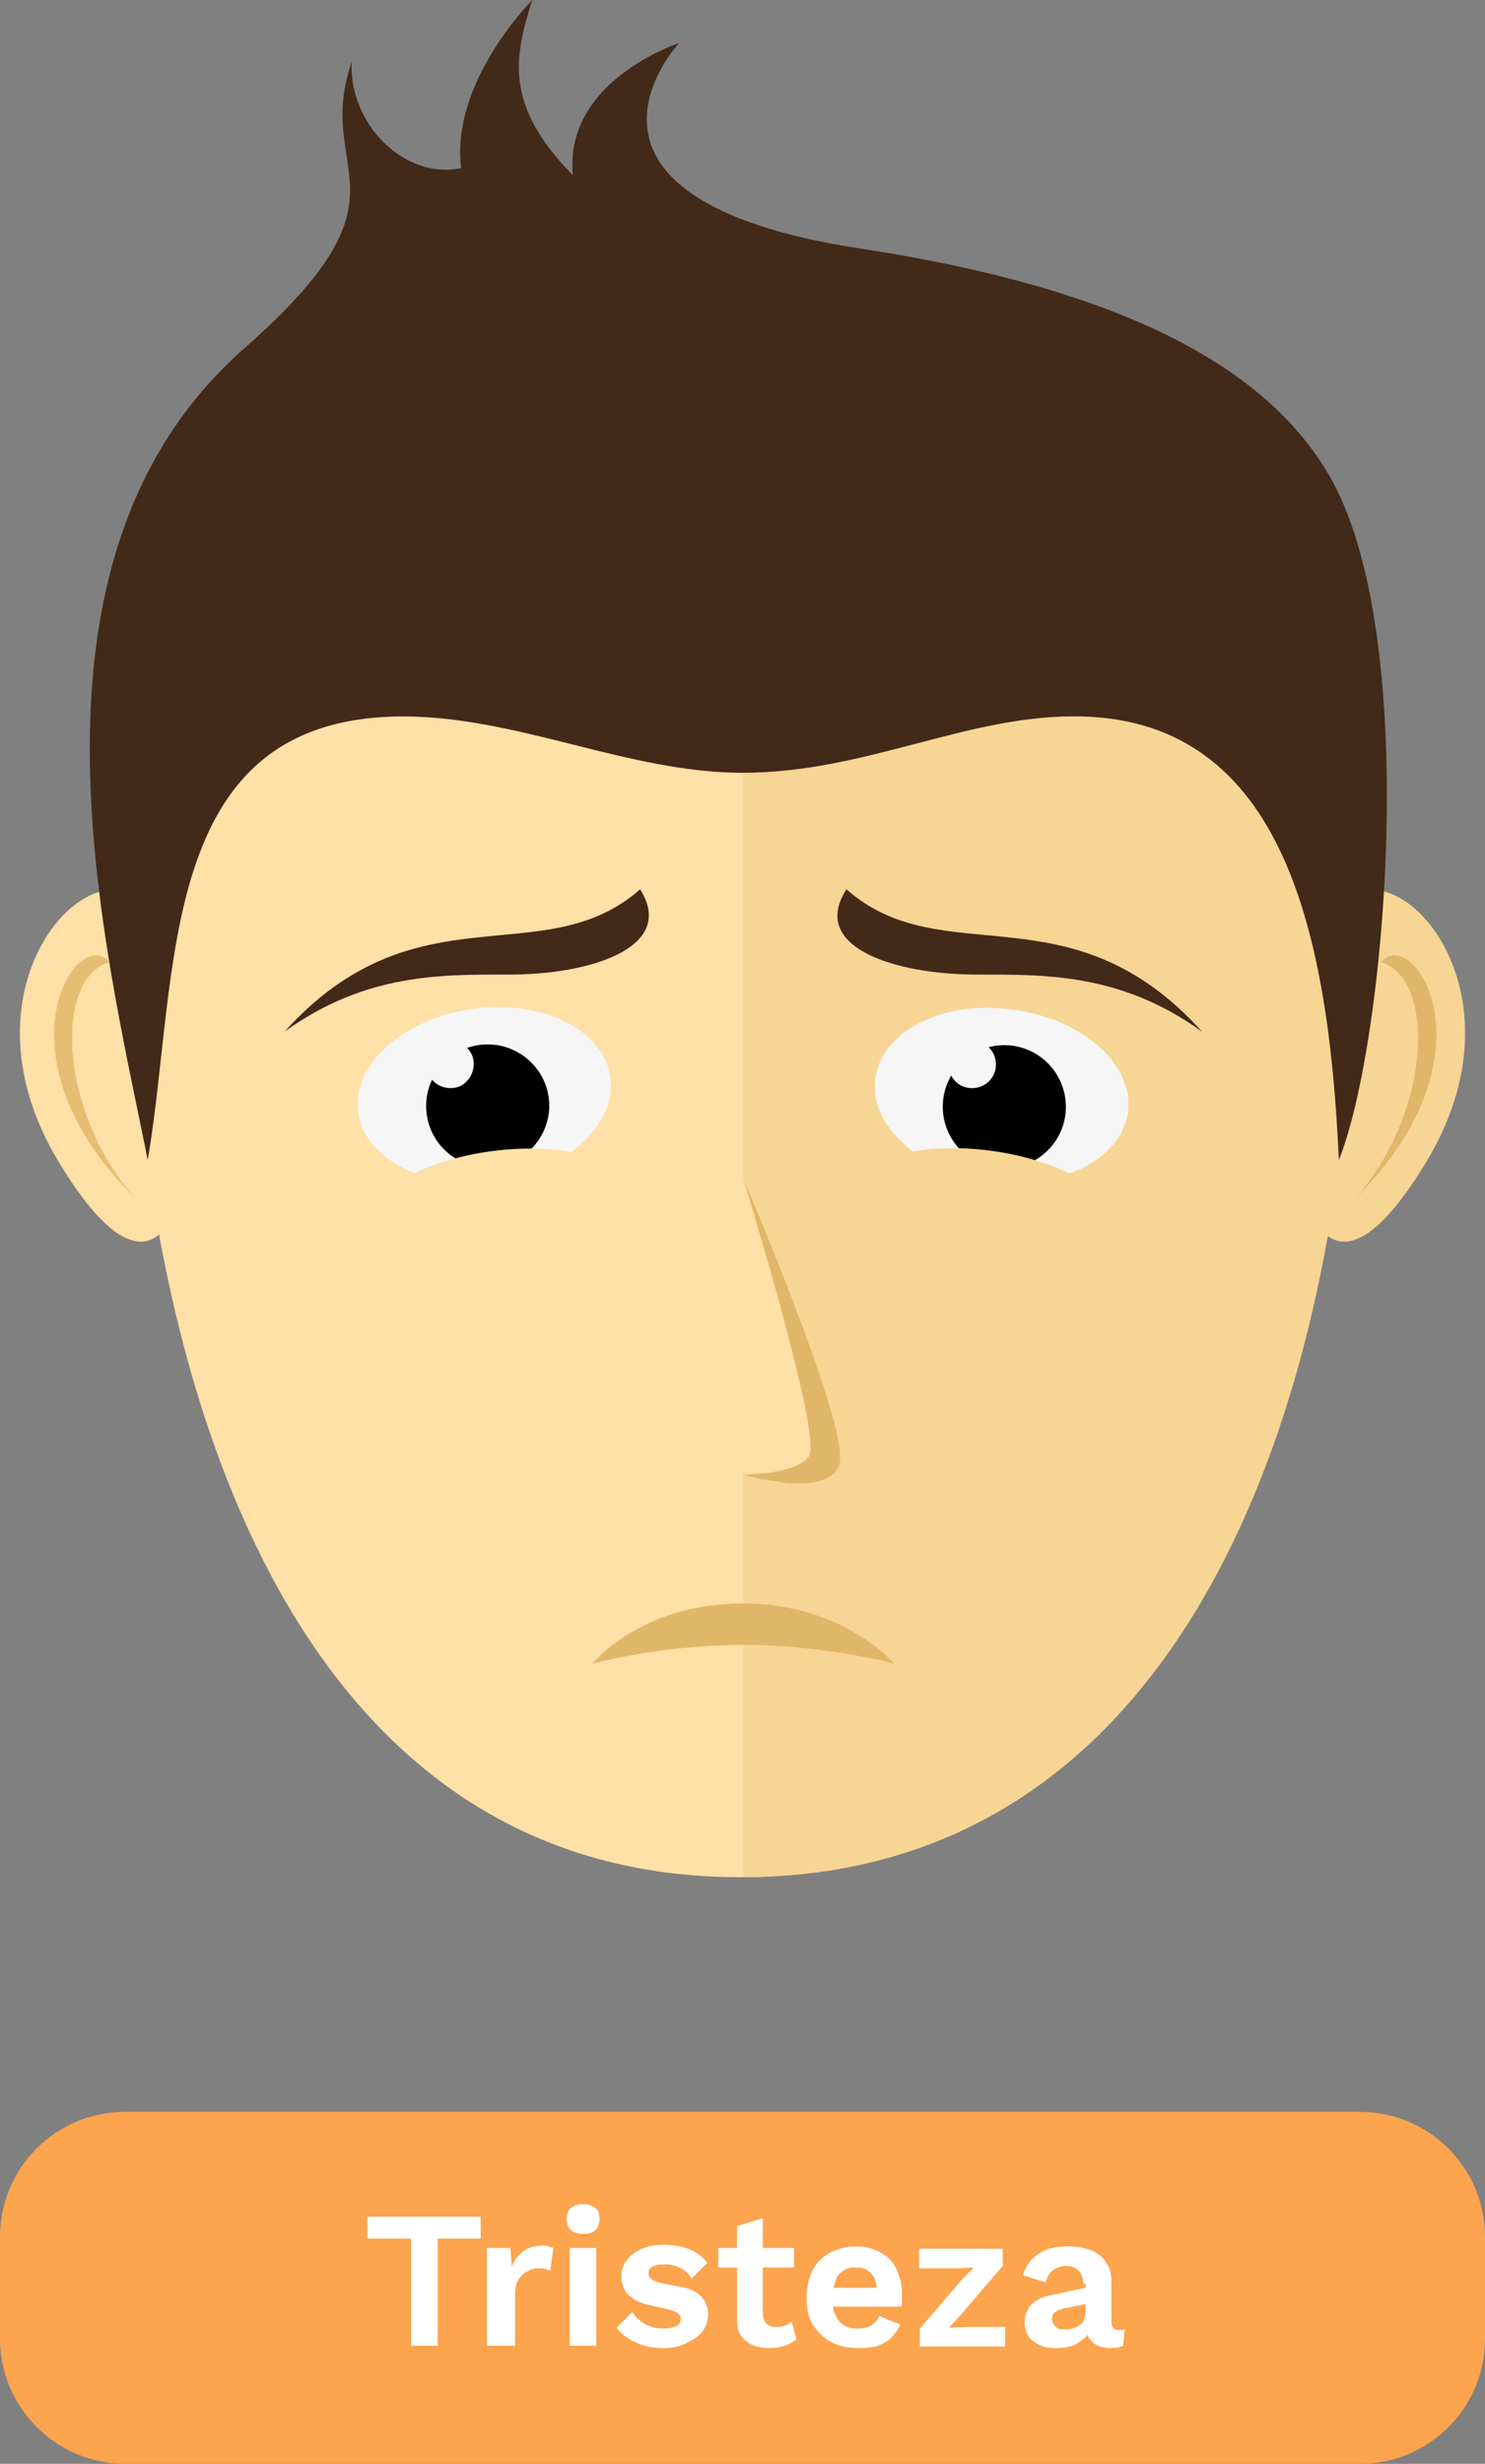 <?xml version="1.0" encoding="utf-8"?>
<!-- Generator: Adobe Illustrator 24.2.3, SVG Export Plug-In . SVG Version: 6.00 Build 0)  -->
<svg version="1.1" id="Layer_1" xmlns="http://www.w3.org/2000/svg" xmlns:xlink="http://www.w3.org/1999/xlink" x="0px" y="0px"
	 viewBox="0 0 190 315" style="enable-background:new 0 0 190 315;" xml:space="preserve">
<rect x="0" y="0" width="190" height="315" fill="#808080" stroke="none"/>
<style type="text/css">
	.st0{fill:#FFE0A6;}
	.st1{fill:#F7D594;}
	.st2{fill:#E6BE73;}
	.st3{fill:#E0B769;}
	.st4{fill:#432918;}
	.st5{fill:#F6F6F6;}
	.st6{fill:#FCA44E;}
	.st7{enable-background:new    ;}
	.st8{fill:#FFFFFF;}
</style>
<g>
	<path class="st0" d="M172.3,138.6C168.4,185.7,148.8,239.8,95,240c-53.7,0.2-72.8-54.3-77.3-101.4C14.5,103.3,25.1,77,25.1,77
		h141.2C166.3,77,175.3,102.1,172.3,138.6z"/>
	<path class="st1" d="M166.3,77H95.1v73.6c0,0,11.3,32.4,10.6,36c-0.7,3.6-10.6,1.8-10.6,1.8V240c53.7-0.2,73.4-54.3,77.3-101.4
		C175.3,102.1,166.3,77,166.3,77z"/>
	<g>
		<path class="st0" d="M17.2,114.7c-7-5.2-22.7,12.5-9.6,34s16.1,1.8,16.1,1.8L17.2,114.7z"/>
		<path class="st2" d="M14,123c-4.1-4.9-15.2,11.8,3.2,30.1C7.5,142,6.9,125.1,14,123z"/>
	</g>
	<g>
		<path class="st1" d="M172.8,114.7c7-5.2,22.7,12.5,9.6,34c-13.1,21.5-16.1,1.8-16.1,1.8L172.8,114.7z"/>
		<path class="st3" d="M176.7,123c4.1-4.9,15.2,11.8-3.2,30.1C183.2,142,183.7,125.1,176.7,123z"/>
	</g>
	<path class="st4" d="M18.9,148.3c4.1-23.9,0.9-56.7,32.7-56.7c14.7,0,28.8,7.2,43.4,7.2c16,0,29-7.6,43.5-7.2
		c25.7,0.7,31.5,27.7,32.8,56.7c6-14.8,10.7-67.6-1.4-87.8c-7.1-11.9-23-23.1-59.7-28.7c-42-6.4-23.3-26.3-23.3-26.3
		s-14.8,4.8-13.6,16.9C64.3,13.3,65.9,7,68.1,0c0,0-10.5,10.5-9.1,21.5C51.8,23,44.6,15.9,45,7.9c-5,14.6,9,16.6-13.7,36.6
		C0.6,71.4,13.3,120.3,18.9,148.3z"/>
	<path class="st3" d="M95.1,150.7c0,0,13.7,31.8,12.3,36.5c-1.4,4.6-12.3,1.3-12.3,1.3s6.6,0.1,8.4-2.3
		C105.3,183.7,95.1,150.7,95.1,150.7z"/>
	<ellipse transform="matrix(0.99 -0.139 0.139 0.99 -18.884 9.994)" class="st5" cx="62" cy="140" rx="16.3" ry="11.1"/>
	<path d="M70.2,140.3c-0.6-4.3-4.6-7.3-8.9-6.7s-7.3,4.6-6.7,8.9c0.6,4.3,4.6,7.3,8.9,6.7C67.8,148.5,70.8,144.5,70.2,140.3z"/>
	<path class="st5" d="M60.4,134.9c-0.7-1.5-2.4-2.2-4-1.6c-1.5,0.7-2.2,2.4-1.6,4c0.7,1.5,2.4,2.2,4,1.6
		C60.3,138.2,61,136.4,60.4,134.9z"/>
	<path class="st0" d="M85.3,156.2c-0.9-6.6-11-10.6-22.6-9s-20.2,8.3-19.2,14.9c0.9,6.6,11,10.6,22.6,9
		C77.6,169.5,86.2,162.8,85.3,156.2z"/>
	<path class="st5" d="M144.3,142.3c0.9-6.1-5.7-12-14.6-13.2c-8.9-1.3-16.8,2.6-17.7,8.7c-0.9,6.1,5.7,12,14.6,13.2
		S143.4,148.3,144.3,142.3z"/>
	<path d="M136.3,142.6c0.6-4.3-2.4-8.3-6.7-8.9c-4.3-0.6-8.3,2.4-8.9,6.7s2.4,8.3,6.7,8.9S135.7,146.9,136.3,142.6z"/>
	<path class="st5" d="M127.4,136.5c0.2-1.7-0.9-3.2-2.6-3.4s-3.2,0.9-3.4,2.6c-0.2,1.7,0.9,3.2,2.6,3.4S127.2,138.1,127.4,136.5z"/>
	
		<ellipse transform="matrix(0.139 -0.99 0.99 0.139 -49.582 261.163)" class="st1" cx="125.4" cy="159.1" rx="12.1" ry="21.1"/>
	<path class="st4" d="M108.3,113.7c12.4,10.9,28.6-0.5,45.5,18.2c-10.4-7.5-20.1-7.3-28.8-7.3C114.5,124.6,103.5,121.1,108.3,113.7z
		"/>
	<path class="st4" d="M81.9,113.7c-12.4,10.9-28.6-0.5-45.5,18.2c10.4-7.5,20.1-7.3,28.8-7.3C75.6,124.6,86.6,121.1,81.9,113.7z"/>
	<path class="st3" d="M95.1,205c12.8,0,19.3,7.7,19.3,7.7s-8.8-2.4-19.3-2.4c-10.6,0-19.3,2.4-19.3,2.4S81.9,205,95.1,205z"/>
</g>
<g>
	<path class="st6" d="M16,315h158c8.9,0,16-7.2,16-16v-13c0-8.9-7.2-16-16-16H16c-8.9,0-16,7.2-16,16v13C0,307.8,7.2,315,16,315z"/>
	<g class="st7">
		<path class="st8" d="M61.5,283.4v2.8H56v13.7h-3.4v-13.7H47v-2.8H61.5z"/>
		<path class="st8" d="M62.3,299.9v-12.5h3l0.2,2.4c0.3-0.9,0.8-1.5,1.5-2s1.4-0.7,2.4-0.7c0.3,0,0.5,0,0.8,0.1
			c0.2,0.1,0.4,0.1,0.6,0.2l-0.4,2.9c-0.2-0.1-0.4-0.1-0.6-0.2s-0.6-0.1-0.9-0.1c-0.5,0-1,0.1-1.4,0.4c-0.5,0.2-0.9,0.6-1.2,1.1
			c-0.3,0.5-0.4,1.1-0.4,1.9v6.5H62.3z"/>
		<path class="st8" d="M74.6,285.6c-0.7,0-1.2-0.2-1.6-0.5c-0.3-0.3-0.5-0.8-0.5-1.4c0-0.6,0.2-1.1,0.5-1.4c0.4-0.3,0.9-0.5,1.6-0.5
			c0.7,0,1.2,0.2,1.6,0.5c0.4,0.3,0.5,0.8,0.5,1.4c0,0.6-0.2,1.1-0.5,1.4C75.8,285.5,75.3,285.6,74.6,285.6z M76.3,287.4v12.5h-3.4
			v-12.5H76.3z"/>
		<path class="st8" d="M84.9,300.2c-1.3,0-2.4-0.2-3.5-0.7c-1-0.4-1.9-1.1-2.5-1.9l2-2c0.4,0.6,0.9,1.1,1.6,1.5
			c0.7,0.4,1.5,0.6,2.4,0.6c0.6,0,1.2-0.1,1.6-0.3s0.6-0.5,0.6-0.9c0-0.3-0.1-0.5-0.3-0.7c-0.2-0.2-0.5-0.3-1.1-0.5l-2.2-0.5
			c-1.5-0.3-2.5-0.8-3.1-1.4c-0.6-0.6-0.9-1.4-0.9-2.4c0-0.7,0.2-1.3,0.6-1.9c0.4-0.6,1-1.1,1.8-1.5c0.8-0.4,1.8-0.6,3.1-0.6
			c1.2,0,2.3,0.2,3.3,0.6c0.9,0.4,1.7,1,2.2,1.7l-2,2c-0.4-0.6-0.8-1-1.4-1.3c-0.6-0.3-1.2-0.5-1.9-0.5c-0.5,0-0.9,0-1.2,0.1
			c-0.3,0.1-0.6,0.2-0.8,0.4c-0.2,0.2-0.2,0.4-0.2,0.7c0,0.3,0.1,0.5,0.4,0.7c0.2,0.2,0.7,0.4,1.3,0.5l2.5,0.5
			c1.2,0.2,2.1,0.7,2.6,1.3s0.8,1.3,0.8,2.1c0,0.8-0.2,1.5-0.6,2.1c-0.4,0.6-1,1.1-1.9,1.5C87.1,300,86.1,300.2,84.9,300.2z"/>
		<path class="st8" d="M101.6,287.4v2.5h-9.7v-2.5H101.6z M97.6,283.6v12.2c0,0.6,0.2,1,0.5,1.3c0.3,0.3,0.7,0.4,1.3,0.4
			c0.4,0,0.8-0.1,1.1-0.2c0.3-0.1,0.6-0.3,0.8-0.5l0.6,2.3c-0.4,0.3-0.9,0.6-1.5,0.8s-1.2,0.3-1.9,0.3c-0.8,0-1.6-0.1-2.2-0.4
			c-0.6-0.2-1.1-0.7-1.5-1.2c-0.4-0.5-0.5-1.3-0.5-2.2v-11.8L97.6,283.6z"/>
		<path class="st8" d="M109.7,300.2c-1.3,0-2.5-0.3-3.4-0.8c-1-0.5-1.7-1.3-2.3-2.2s-0.8-2.1-0.8-3.5s0.3-2.5,0.8-3.5
			s1.3-1.7,2.2-2.2c1-0.5,2.1-0.8,3.3-0.8c1.3,0,2.3,0.3,3.2,0.8c0.9,0.5,1.6,1.2,2,2.1s0.7,1.9,0.7,3c0,0.3,0,0.7,0,1
			c0,0.3,0,0.6-0.1,0.8h-10v-2.4h8.5l-1.6,0.6c0-1-0.2-1.9-0.7-2.4c-0.5-0.6-1.1-0.8-2-0.8c-0.6,0-1.2,0.1-1.6,0.4
			c-0.5,0.3-0.8,0.7-1,1.3c-0.2,0.6-0.4,1.3-0.4,2.2c0,0.9,0.1,1.6,0.4,2.2c0.3,0.6,0.6,1,1.1,1.3s1,0.4,1.7,0.4
			c0.7,0,1.3-0.1,1.8-0.4c0.4-0.3,0.8-0.7,1-1.2l2.7,1.1c-0.3,0.6-0.7,1.2-1.2,1.7c-0.5,0.5-1.2,0.8-1.9,1.1
			C111.4,300.1,110.6,300.2,109.7,300.2z"/>
		<path class="st8" d="M117.7,299.9v-2.2l5.5-6.4l1.4-1.4l-2.1,0.1h-4.9v-2.5h10.7v2.2l-5.5,6.4l-1.4,1.5l2.3-0.1h4.9v2.5H117.7z"/>
		<path class="st8" d="M138.6,292c0-0.7-0.2-1.3-0.6-1.7s-0.9-0.6-1.6-0.6c-0.6,0-1.2,0.2-1.6,0.5c-0.5,0.3-0.8,0.8-1,1.6l-2.9-0.9
			c0.3-1.1,0.9-2,1.9-2.7s2.2-1,3.9-1c1.1,0,2.1,0.2,2.9,0.5s1.5,0.9,1.9,1.5c0.5,0.7,0.7,1.5,0.7,2.6v5.1c0,0.6,0.3,1,0.9,1
			c0.3,0,0.6,0,0.8-0.1l-0.2,2.1c-0.4,0.2-1,0.3-1.6,0.3c-0.6,0-1.1-0.1-1.6-0.3c-0.5-0.2-0.8-0.5-1.1-0.9c-0.3-0.4-0.4-0.9-0.4-1.5
			v-0.1l0.6-0.1c-0.1,0.6-0.4,1.2-0.8,1.6c-0.5,0.4-1,0.8-1.6,1c-0.6,0.2-1.3,0.3-2,0.3c-0.9,0-1.6-0.1-2.2-0.4
			c-0.6-0.3-1.1-0.6-1.4-1.1c-0.3-0.5-0.5-1.1-0.5-1.8c0-0.9,0.3-1.7,0.9-2.3c0.6-0.6,1.5-1,2.6-1.2l4.7-1l0,2.1l-3,0.6
			c-0.6,0.1-1,0.3-1.3,0.5c-0.3,0.2-0.4,0.5-0.4,0.9c0,0.4,0.2,0.7,0.5,1s0.7,0.3,1.1,0.3c0.3,0,0.7,0,1-0.1
			c0.3-0.1,0.6-0.2,0.9-0.4c0.3-0.2,0.5-0.4,0.6-0.8c0.1-0.3,0.2-0.7,0.2-1.1V292z"/>
	</g>
</g>
</svg>
